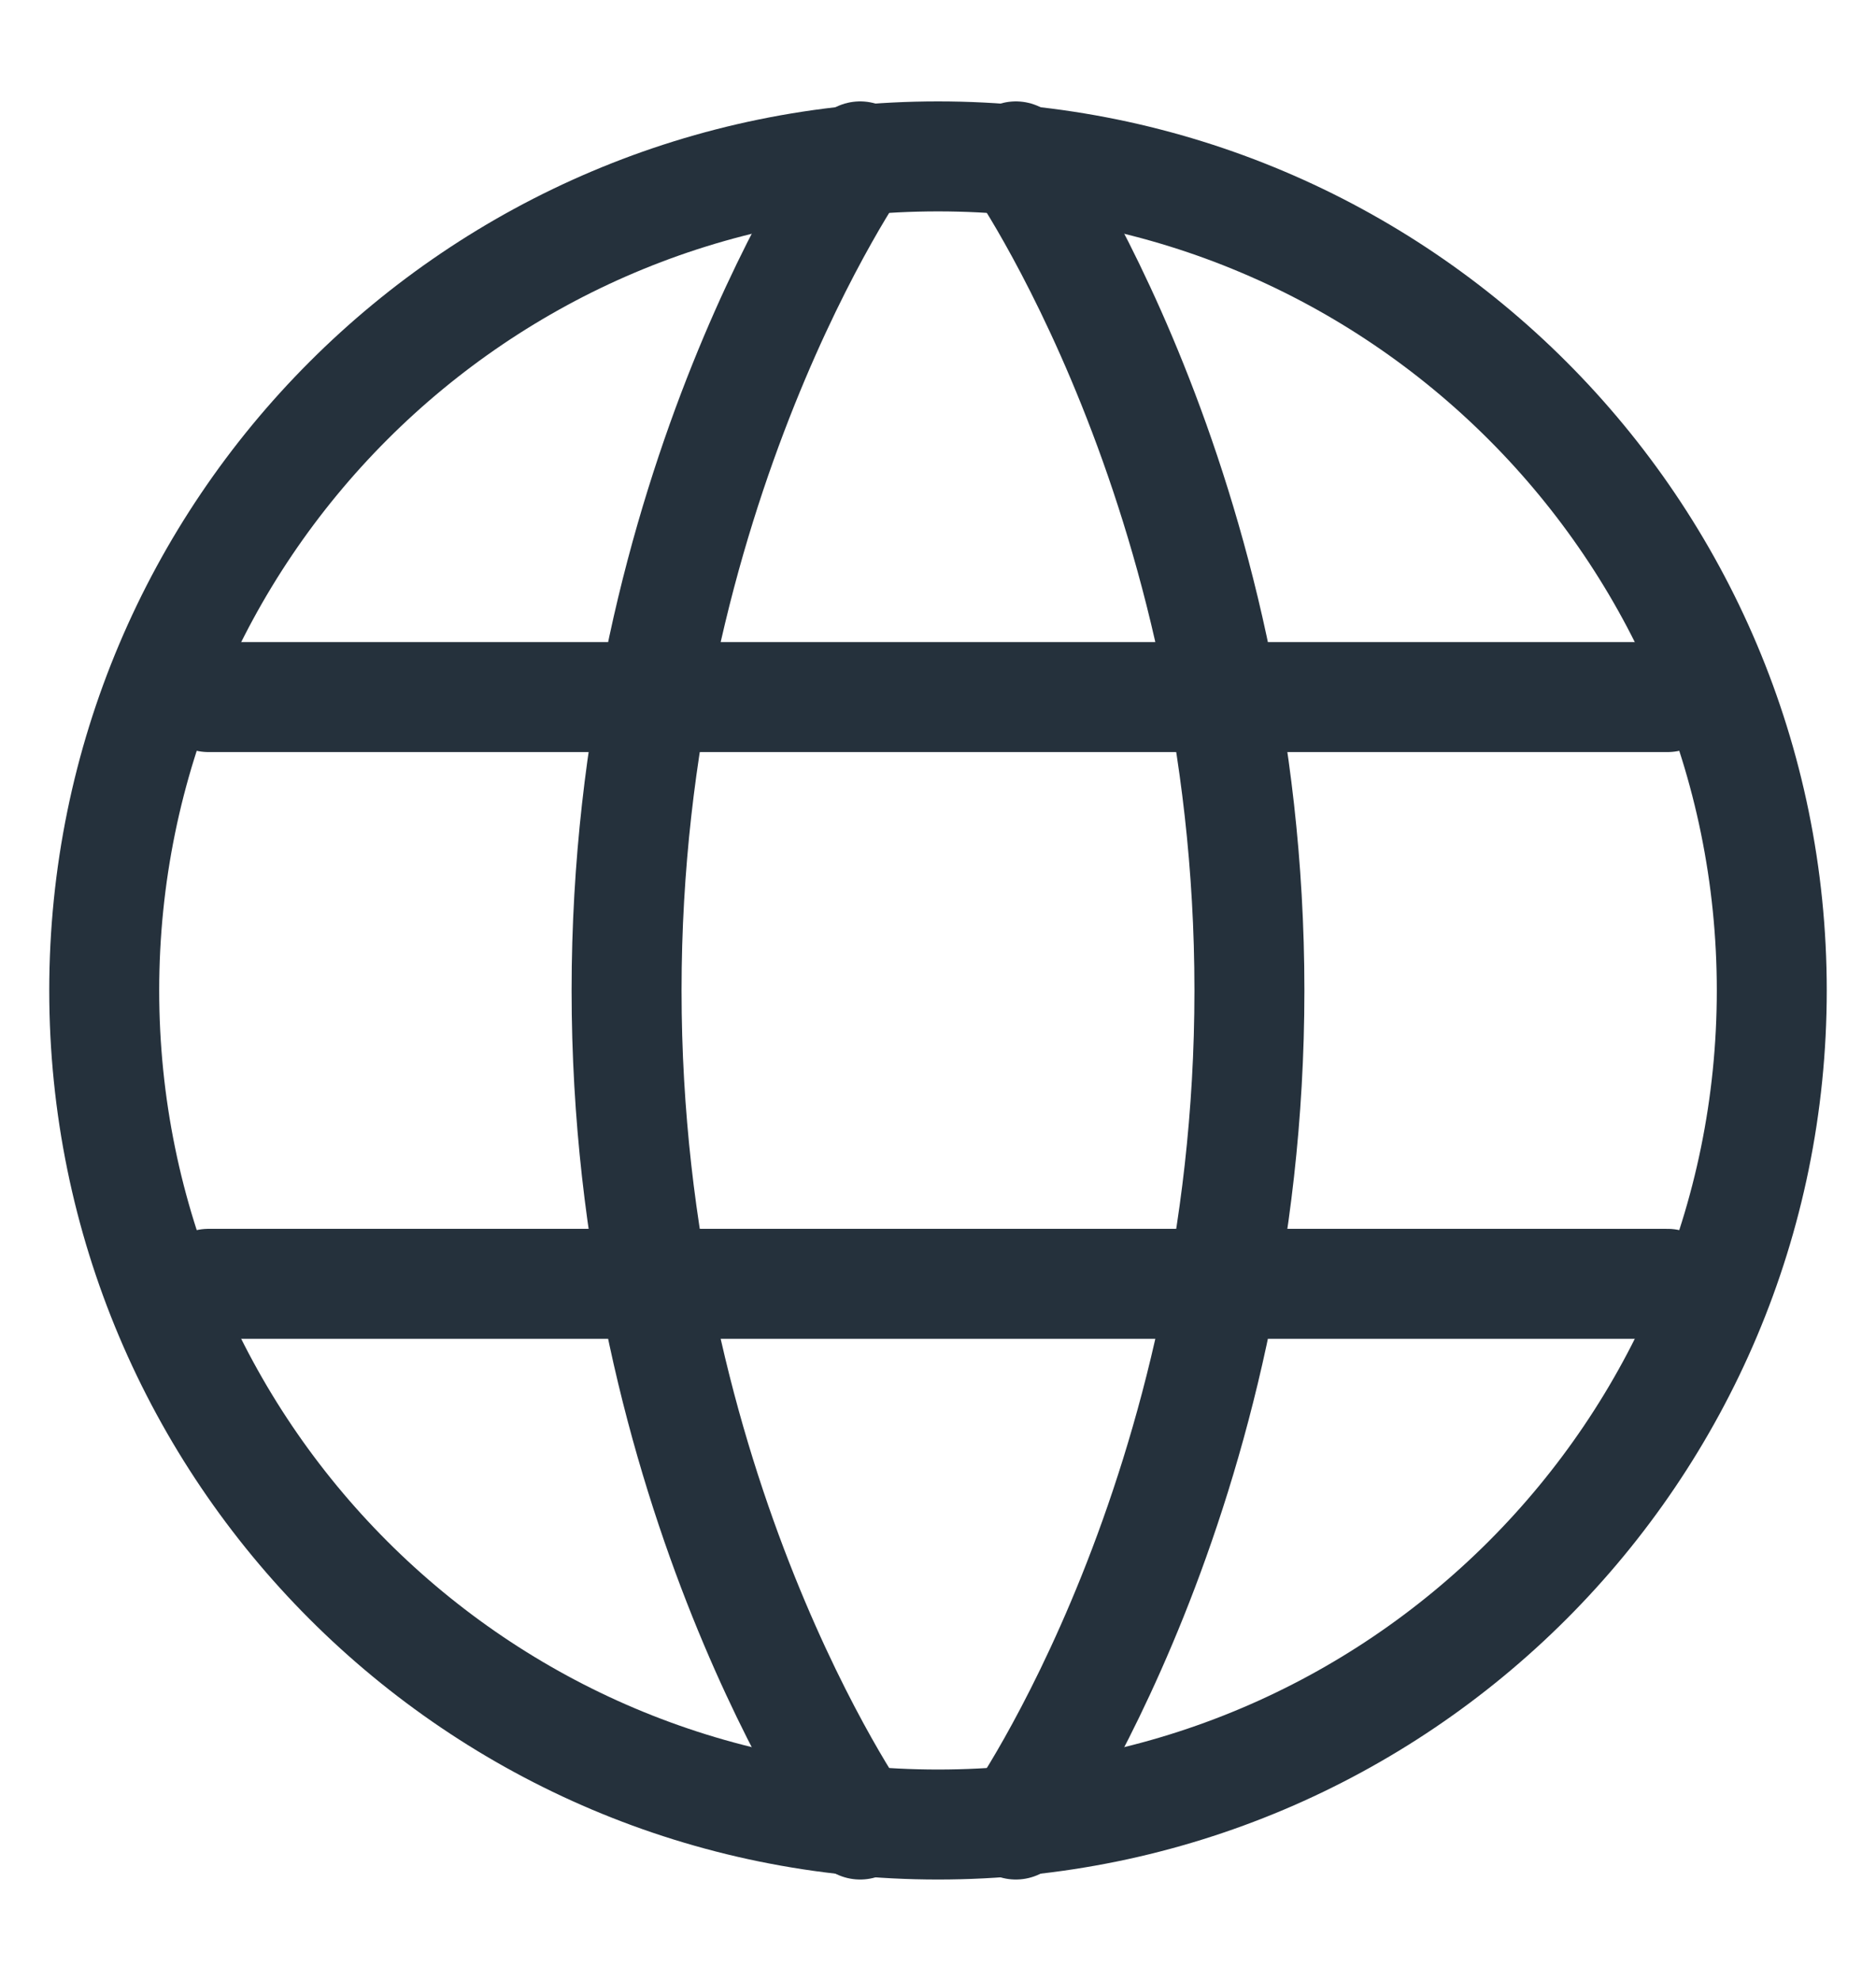 <svg width="18" height="19" viewBox="0 0 18 19" fill="none" xmlns="http://www.w3.org/2000/svg">
<path d="M1 9.5C1 13.918 4.582 17.5 9 17.5C13.418 17.5 17 13.918 17 9.5C17 5.082 13.418 1.5 9 1.5C4.582 1.5 1 5.082 1 9.5Z" stroke="#25313C" stroke-width="1.055" stroke-linecap="round" stroke-linejoin="round"/>
<path d="M9.747 1.5C9.747 1.5 11.988 4.676 11.988 9.5C11.988 14.324 9.747 17.5 9.747 17.5M8.253 17.5C8.253 17.5 6.012 14.324 6.012 9.5C6.012 4.676 8.253 1.5 8.253 1.5M2 12.314H16M2 6.686H16" stroke="#25313C" stroke-width="1.055" stroke-linecap="round" stroke-linejoin="round"/>
</svg>
